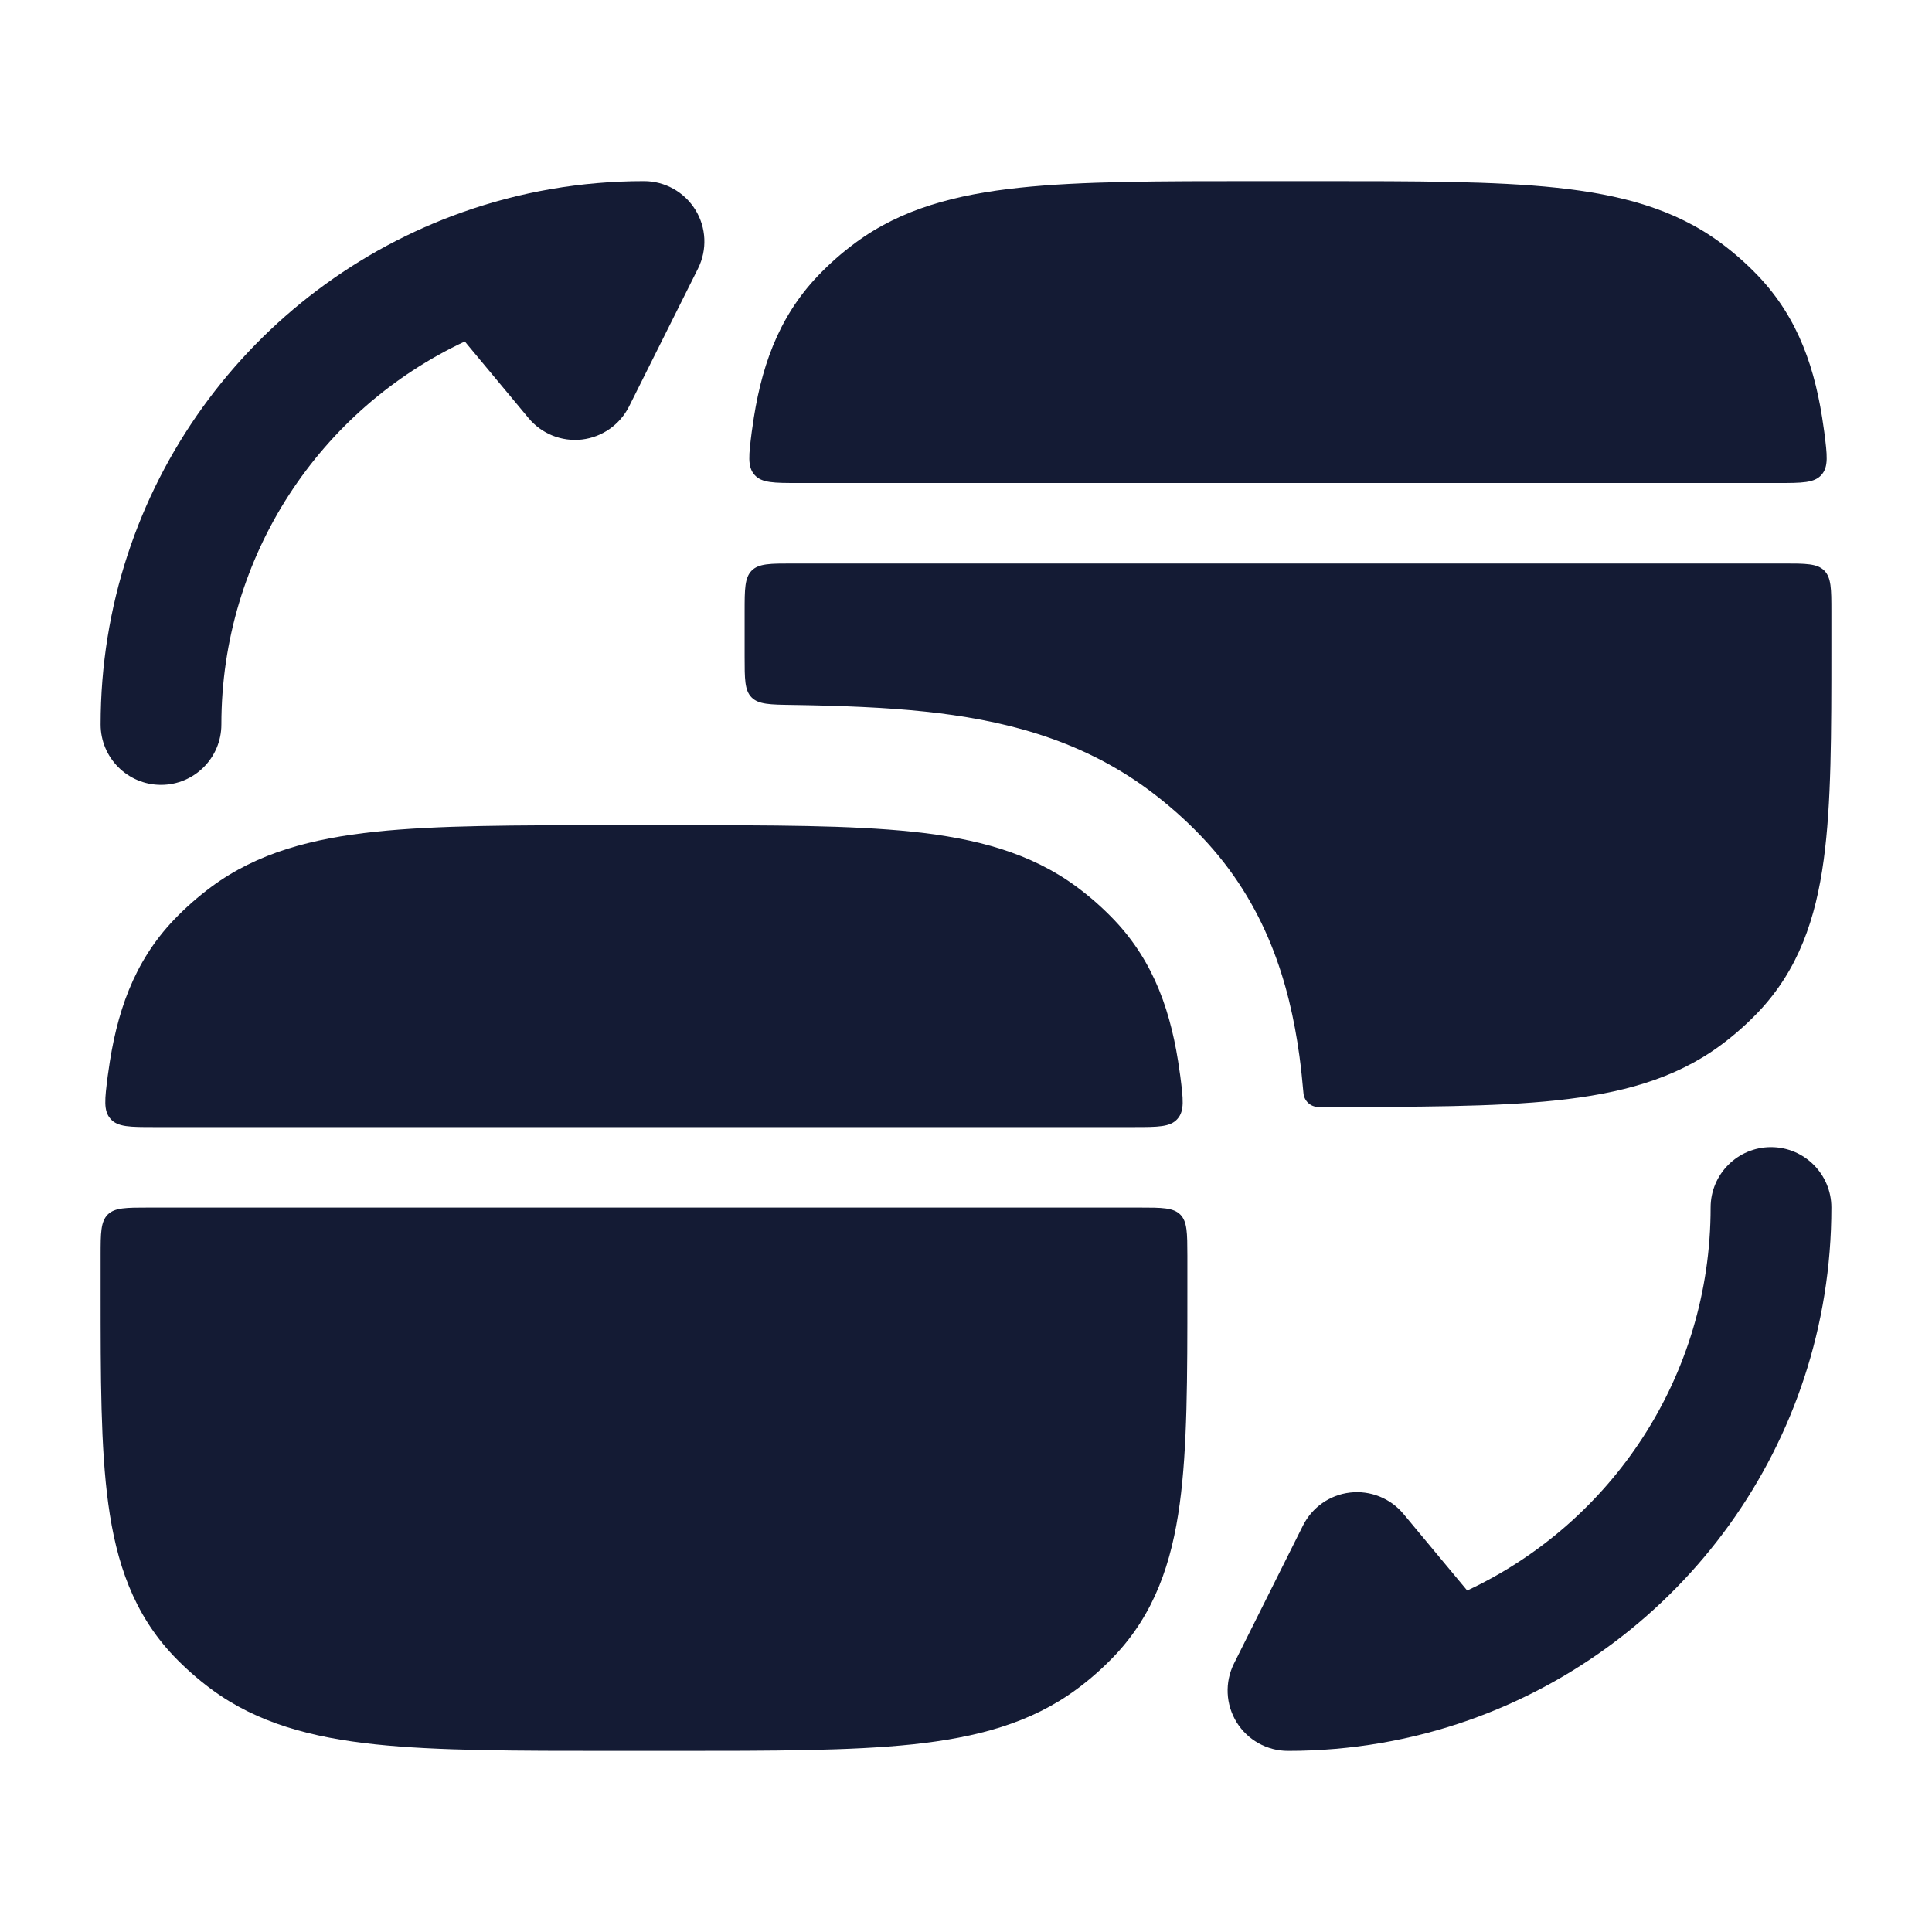 <svg width="24" height="24" viewBox="0 0 24 24" fill="none" xmlns="http://www.w3.org/2000/svg">
<path d="M11.336 21.669C10.565 21.75 9.593 21.75 8.377 21.75H7.623C6.407 21.75 5.435 21.75 4.664 21.669C3.874 21.585 3.198 21.408 2.625 20.984C2.458 20.86 2.301 20.722 2.158 20.572C1.659 20.047 1.444 19.413 1.345 18.681C1.25 17.985 1.25 17.114 1.25 16.053V15.947C1.25 15.828 1.25 15.71 1.25 15.595C1.25 15.316 1.251 15.176 1.338 15.088C1.426 15.001 1.567 15.001 1.847 15.001H14.153C14.434 15.001 14.574 15.001 14.662 15.088C14.749 15.176 14.749 15.316 14.75 15.595C14.75 15.71 14.75 15.827 14.75 15.947V16.053C14.75 17.114 14.75 17.985 14.655 18.681C14.556 19.413 14.341 20.047 13.842 20.572C13.699 20.722 13.543 20.86 13.375 20.984C12.802 21.408 12.126 21.585 11.336 21.669Z" fill="#141B34"/>
<path d="M14.662 13.368C14.698 13.654 14.717 13.797 14.627 13.899C14.538 14.001 14.386 14.001 14.083 14.001H1.917C1.614 14.001 1.462 14.001 1.373 13.899C1.283 13.797 1.302 13.654 1.338 13.368C1.34 13.352 1.342 13.336 1.345 13.32C1.444 12.588 1.659 11.954 2.158 11.429C2.301 11.279 2.458 11.141 2.625 11.017C3.198 10.593 3.874 10.416 4.664 10.332C5.435 10.251 6.407 10.251 7.623 10.251H8.377C9.593 10.251 10.565 10.251 11.336 10.332C12.126 10.416 12.802 10.593 13.375 11.017C13.543 11.141 13.699 11.279 13.842 11.429C14.341 11.954 14.556 12.588 14.655 13.32C14.658 13.336 14.66 13.352 14.662 13.368Z" fill="#141B34"/>
<path d="M14.929 10.396C15.725 11.232 16.018 12.211 16.142 13.118C16.162 13.266 16.178 13.42 16.192 13.579C16.2 13.676 16.28 13.751 16.377 13.751C17.593 13.751 18.565 13.751 19.336 13.669C20.126 13.585 20.802 13.408 21.375 12.984C21.543 12.86 21.699 12.722 21.842 12.572C22.341 12.047 22.556 11.414 22.655 10.681C22.75 9.985 22.75 9.114 22.75 8.053V7.948C22.75 7.827 22.75 7.71 22.75 7.595C22.75 7.315 22.749 7.176 22.662 7.088C22.574 7 22.433 7 22.153 7H9.847C9.567 7 9.426 7 9.338 7.088C9.251 7.176 9.25 7.315 9.25 7.595C9.25 7.71 9.25 7.827 9.25 7.947V8.157C9.25 8.436 9.25 8.576 9.336 8.663C9.423 8.751 9.563 8.753 9.845 8.757C10.449 8.766 11.003 8.788 11.494 8.84C12.403 8.937 13.386 9.159 14.267 9.811C14.503 9.986 14.725 10.181 14.929 10.396Z" fill="#141B34"/>
<path d="M9.338 5.368C9.302 5.654 9.283 5.797 9.373 5.899C9.462 6 9.614 6 9.917 6H22.083C22.386 6 22.538 6 22.627 5.899C22.717 5.797 22.698 5.654 22.662 5.368C22.66 5.352 22.658 5.336 22.655 5.32C22.556 4.588 22.341 3.954 21.842 3.429C21.699 3.279 21.543 3.141 21.375 3.017C20.802 2.593 20.126 2.416 19.336 2.332C18.565 2.25 17.593 2.25 16.377 2.25H15.623C14.407 2.25 13.435 2.25 12.664 2.332C11.874 2.416 11.198 2.593 10.625 3.017C10.457 3.141 10.301 3.279 10.158 3.429C9.659 3.954 9.444 4.588 9.345 5.32C9.342 5.336 9.34 5.352 9.338 5.368Z" fill="#141B34"/>
<path fill-rule="evenodd" clip-rule="evenodd" d="M5.774 4.242L6.566 5.194C6.728 5.389 6.977 5.489 7.229 5.46C7.481 5.43 7.7 5.276 7.814 5.05L8.671 3.336C8.787 3.103 8.775 2.827 8.638 2.606C8.501 2.385 8.26 2.25 8 2.25C7.212 2.25 6.455 2.385 5.751 2.634C3.128 3.559 1.25 6.057 1.25 9C1.25 9.414 1.586 9.75 2 9.75C2.414 9.75 2.75 9.414 2.75 9C2.75 6.894 3.986 5.079 5.774 4.242Z" fill="#141B34"/>
<path fill-rule="evenodd" clip-rule="evenodd" d="M18.226 19.758L17.434 18.806C17.272 18.612 17.023 18.512 16.771 18.541C16.519 18.57 16.3 18.724 16.186 18.951L15.329 20.665C15.213 20.897 15.225 21.173 15.362 21.395C15.499 21.616 15.74 21.75 16 21.75C16.788 21.75 17.545 21.616 18.25 21.367C20.872 20.442 22.75 17.943 22.75 15C22.75 14.586 22.414 14.25 22 14.25C21.586 14.25 21.25 14.586 21.25 15C21.25 17.107 20.014 18.921 18.226 19.758Z" fill="#141B34"/>
</svg>
